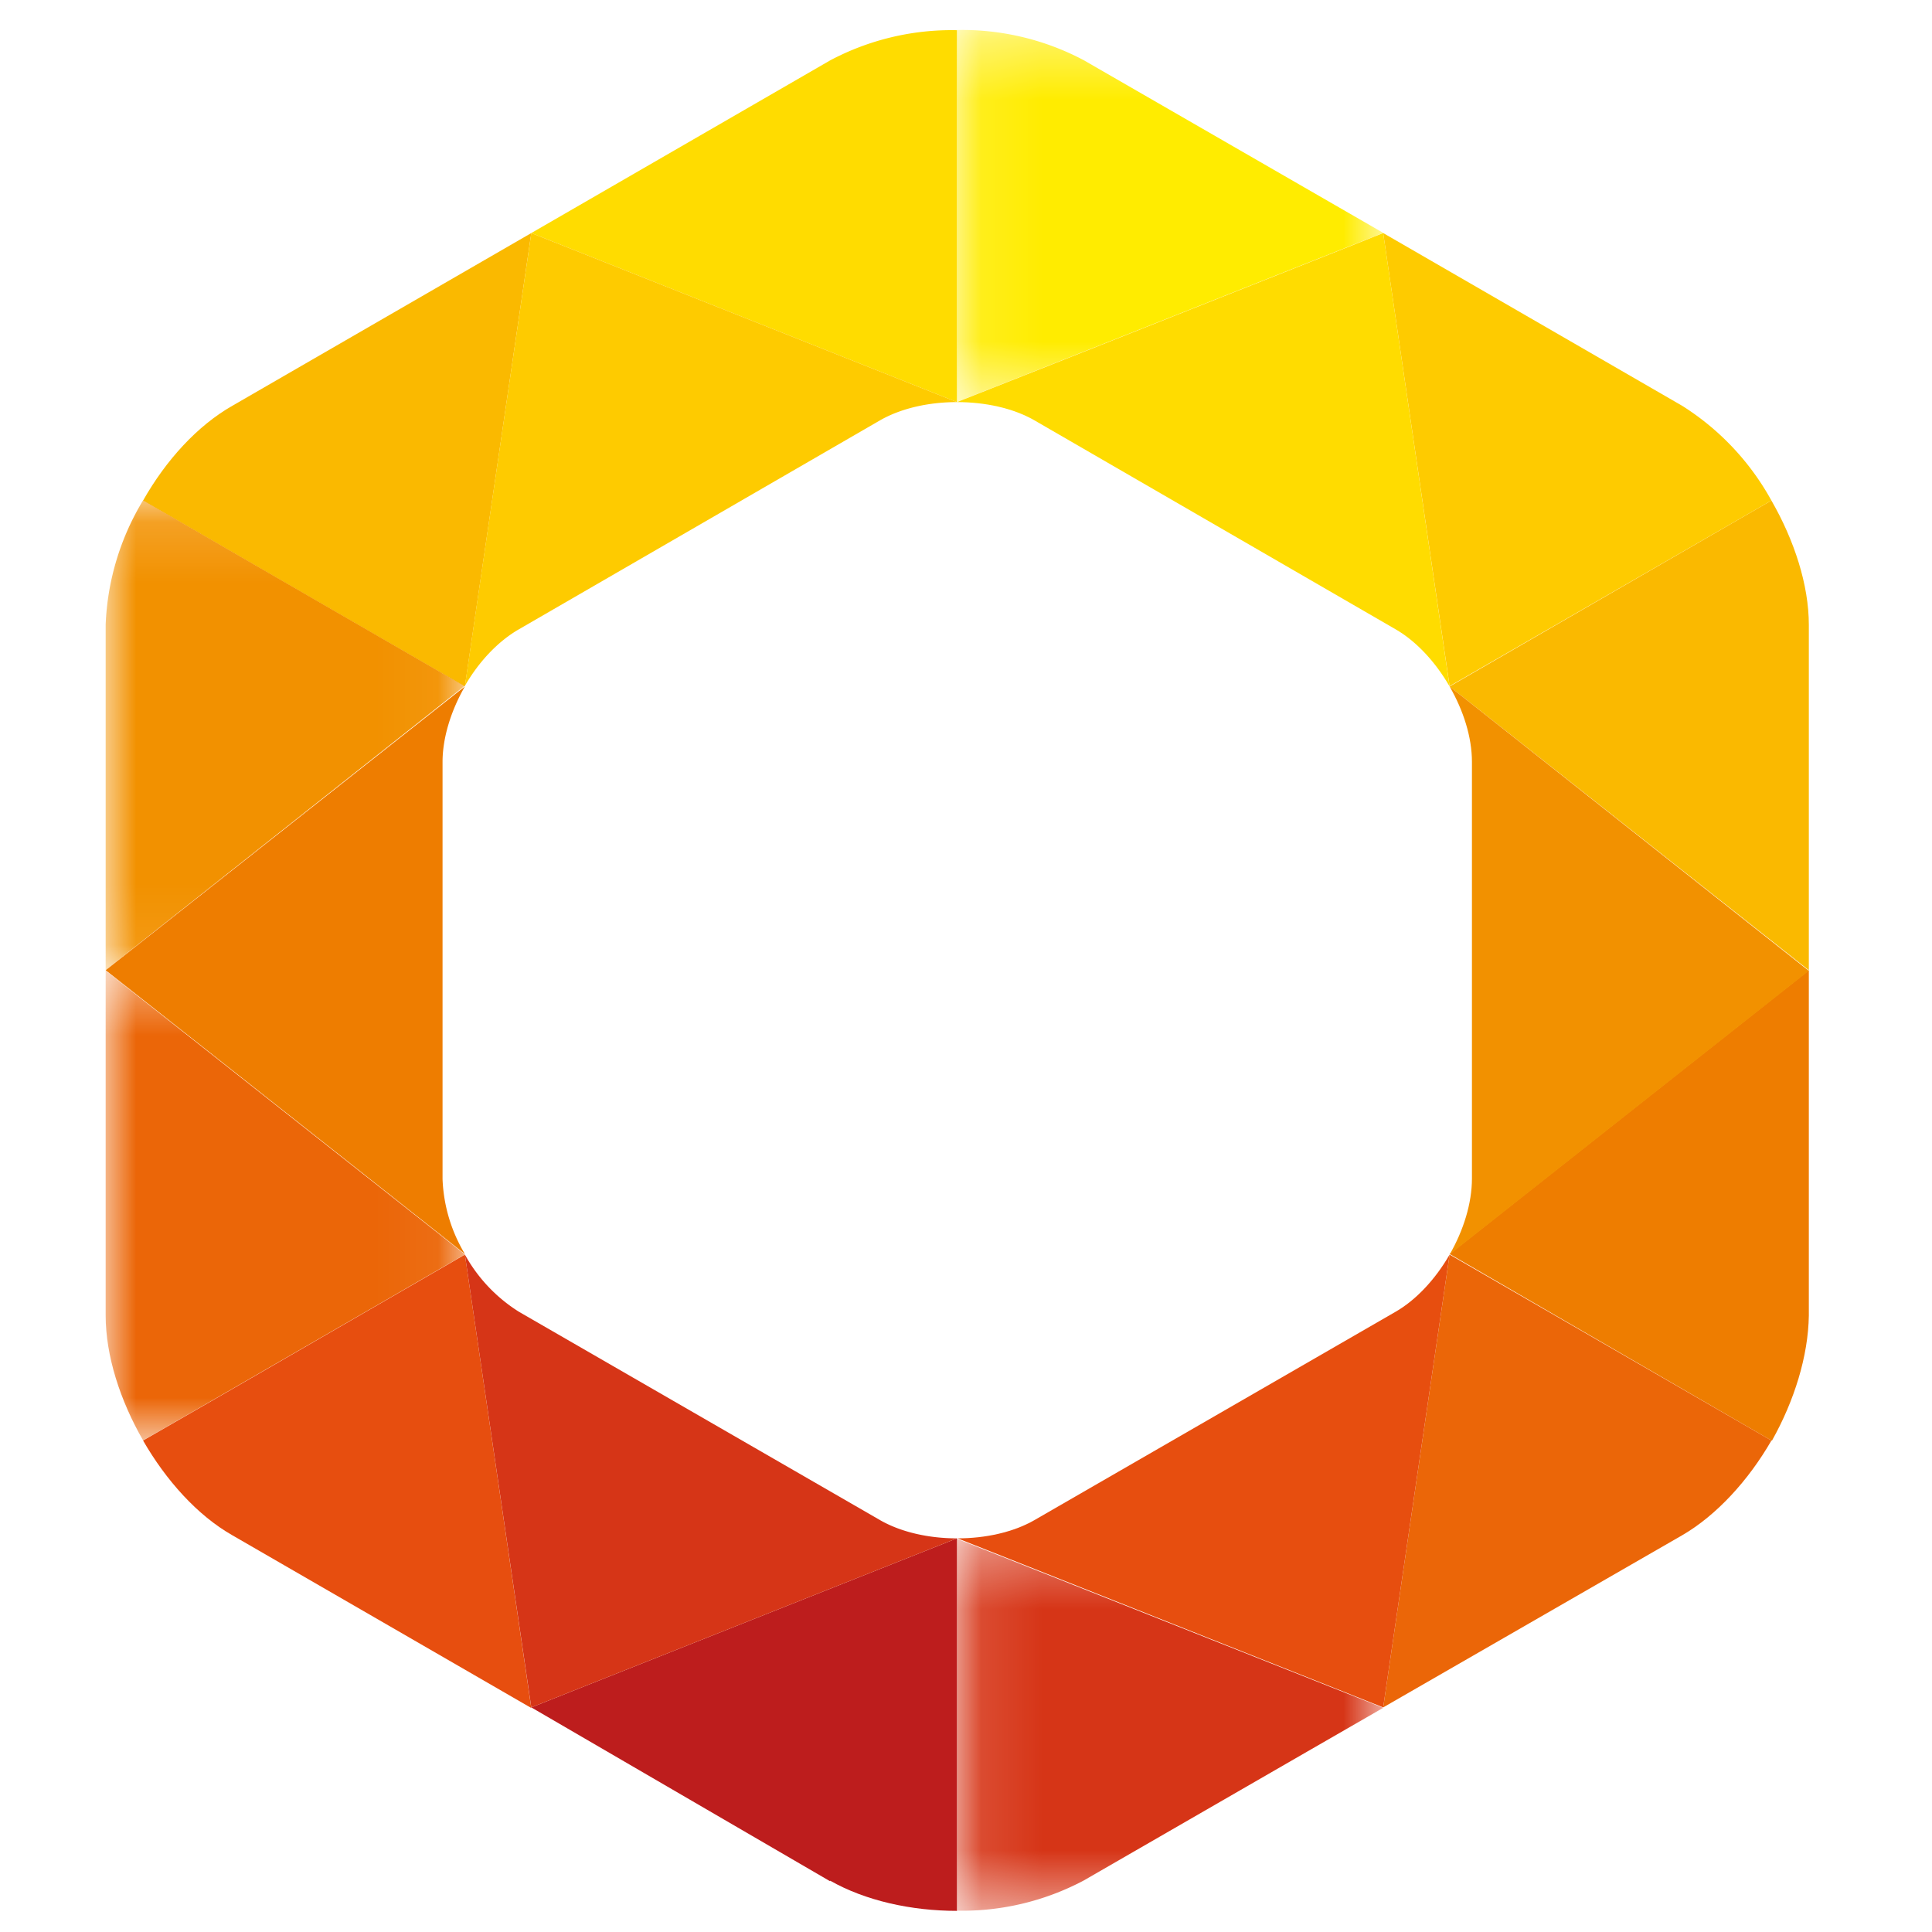 <svg xmlns="http://www.w3.org/2000/svg" xmlns:xlink="http://www.w3.org/1999/xlink" viewBox="0 0 32 32"><defs><path id="a" d="M.104.338h7.054V6.5H.104z"/><path id="c" d="M.104.353h7.051v6.159H.104z"/><path id="e" d="M0 .139h5.953v7.789H0z"/><path id="g" d="M0 .428h5.953v7.786H0z"/></defs><g fill="none" fill-rule="evenodd"><path fill="#EE7D00" d="M29.35 23.86c.37-.66.6-1.4.61-2.07v-5.72l-5.95 4.7 5.33 3.09z"/><path fill="#FAB900" d="M29.96 16.07v-5.72c0-.66-.24-1.4-.62-2.06l-5.33 3.08 5.95 4.7z"/><path fill="#F29100" d="M24.01 20.78l5.95-4.7-5.95-4.71c.23.4.37.84.37 1.25v6.9c0 .41-.14.86-.37 1.26"/><g transform="translate(15.75 25.147)"><mask id="b" fill="#fff"><use xlink:href="#a"/></mask><path fill="#D63517" d="M7.16 3.14L.1.34V6.5A4.3 4.3 0 002.2 6l3.71-2.14 1.25-.72z" mask="url(#b)"/></g><path fill="#EB6608" d="M24.01 20.78l-1.1 7.5 4.95-2.85c.57-.33 1.1-.91 1.48-1.57l-5.33-3.08z"/><path fill="#E74E0F" d="M23.11 21.73l-5.98 3.45c-.35.2-.81.3-1.27.3l7.05 2.8 1.1-7.5c-.23.4-.55.75-.9.95"/><path fill="#FFDC00" d="M15.85 6.66V.5a4.3 4.3 0 00-2.1.5L8.8 3.86l7.05 2.8z"/><path fill="#FAB900" d="M7.7 11.37l1.1-7.51-4.95 2.86c-.58.33-1.1.9-1.48 1.57l5.33 3.08z"/><path fill="#FECB00" d="M8.6 10.42l5.98-3.46c.35-.2.81-.3 1.27-.3L8.8 3.86l-1.1 7.5c.23-.4.55-.74.9-.94m15.4.95l5.34-3.08a4.31 4.31 0 00-1.48-1.57l-4.95-2.86 1.1 7.5z"/><g transform="translate(15.75 .147)"><mask id="d" fill="#fff"><use xlink:href="#c"/></mask><path fill="#FFEC00" d="M2.2.85A4.3 4.3 0 00.1.35v6.16l7.06-2.8L2.2.85z" mask="url(#d)"/></g><path fill="#FFDC00" d="M17.13 6.96l5.98 3.46c.35.2.67.55.9.95l-1.1-7.51-7.06 2.8c.47 0 .93.1 1.28.3"/><g transform="translate(1.75 8.147)"><mask id="f" fill="#fff"><use xlink:href="#e"/></mask><path fill="#F29100" d="M5.95 3.22L.62.14A4.3 4.3 0 000 2.2v5.72l5.95-4.71z" mask="url(#f)"/></g><g transform="translate(1.75 15.647)"><mask id="h" fill="#fff"><use xlink:href="#g"/></mask><path fill="#EB6608" d="M0 .43v5.71c0 .67.24 1.41.62 2.07l5.33-3.08L0 .43z" mask="url(#h)"/></g><path fill="#EE7D00" d="M7.33 19.53v-6.91c0-.4.14-.85.37-1.25l-5.95 4.7 5.95 4.7a2.6 2.6 0 01-.37-1.24"/><path fill="#E74E0F" d="M7.7 20.78l-5.33 3.08c.38.66.9 1.24 1.48 1.57l4.95 2.86-1.1-7.51z"/><path fill="#BD1D1D" d="M13.75 31.15c.58.33 1.34.5 2.1.5v-6.17l-7.05 2.8 4.95 2.88z"/><path fill="#D63517" d="M14.58 25.18L8.6 21.73a2.6 2.6 0 01-.9-.95l1.1 7.5 7.05-2.8c-.46 0-.92-.1-1.27-.3"/></g></svg>
